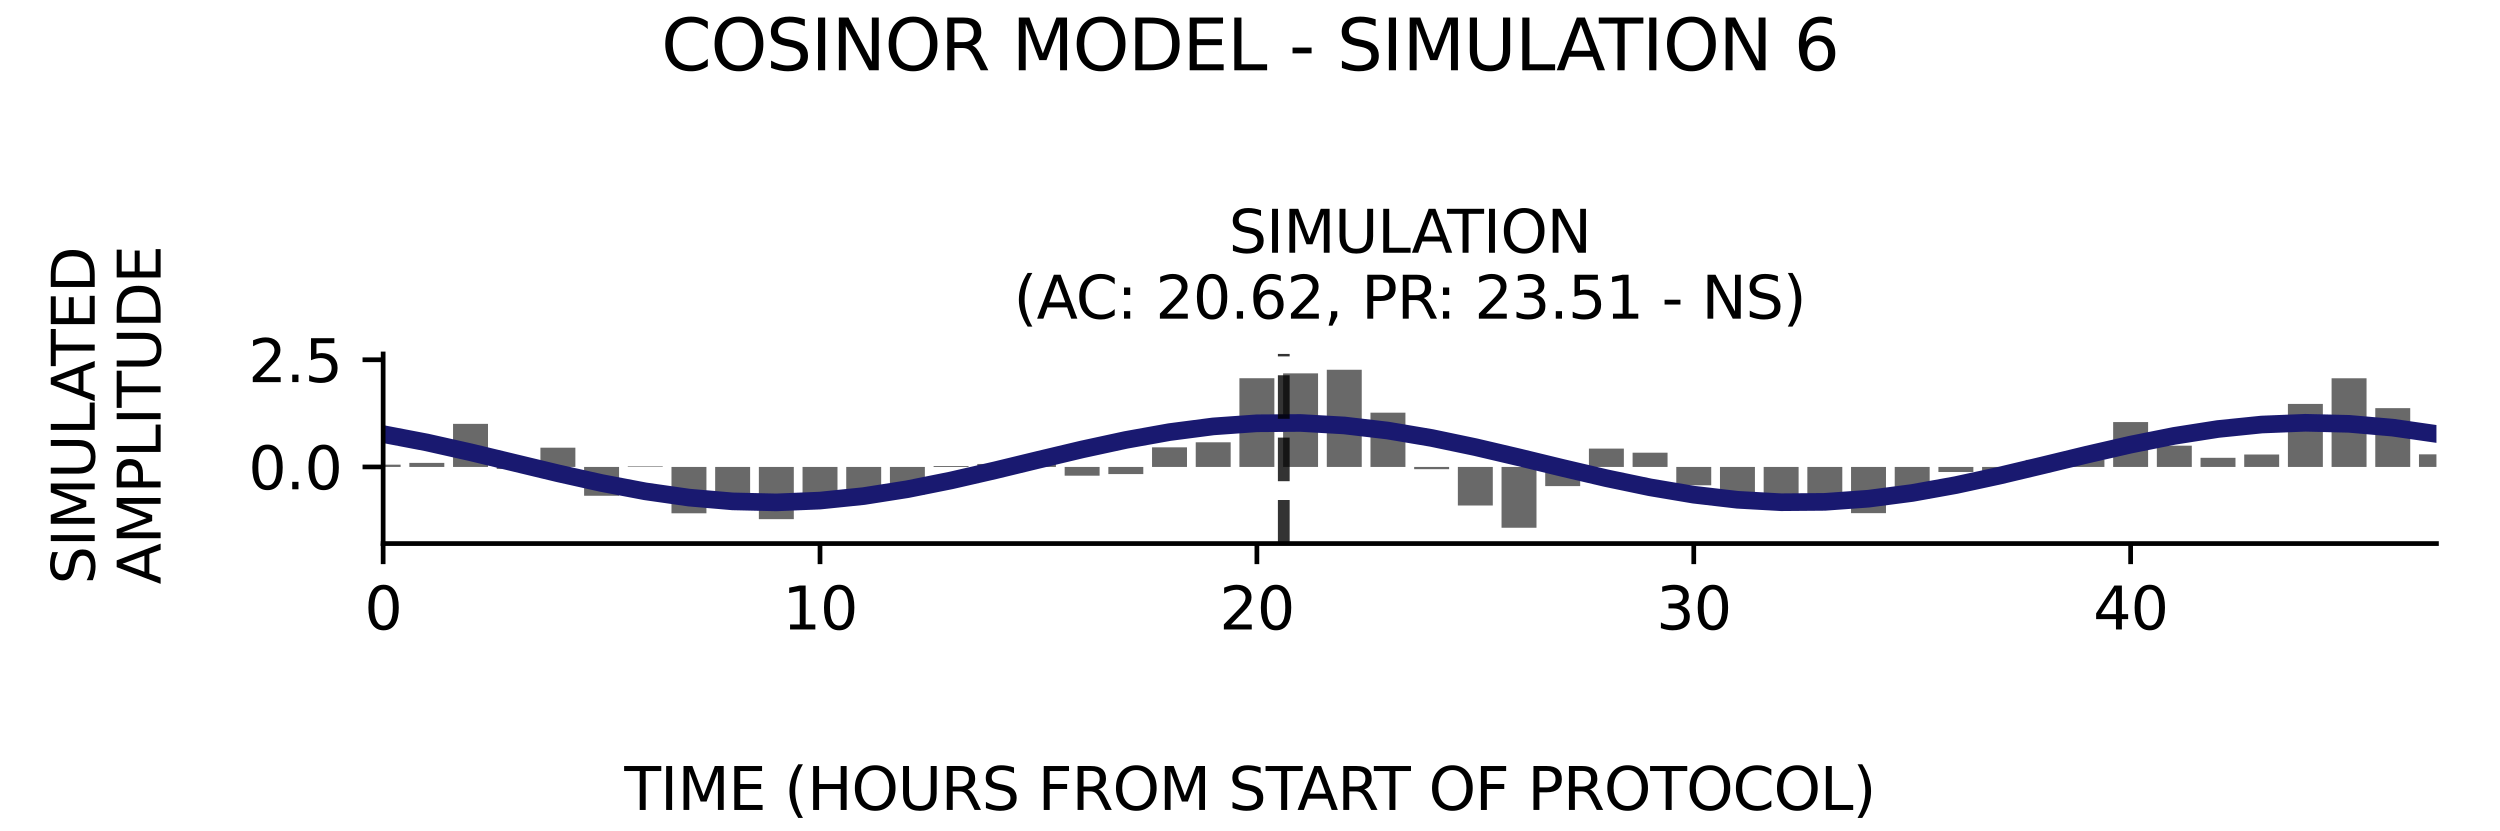 <?xml version="1.0" encoding="utf-8" standalone="no"?>
<!DOCTYPE svg PUBLIC "-//W3C//DTD SVG 1.1//EN"
  "http://www.w3.org/Graphics/SVG/1.1/DTD/svg11.dtd">
<svg xmlns:xlink="http://www.w3.org/1999/xlink" width="424.8pt" height="141.12pt" viewBox="0 0 424.8 141.12" xmlns="http://www.w3.org/2000/svg" version="1.1">
 <defs>
  <style type="text/css">*{stroke-linejoin: round; stroke-linecap: butt}</style>
 </defs>
 <g id="figure_1">
  <g id="patch_1">
   <path d="M 0 141.12 
L 424.8 141.12 
L 424.8 0 
L 0 0 
z
" style="fill: #ffffff"/>
  </g>
  <g id="axes_1">
   <g id="patch_2">
    <path d="M 65.104 92.36 
L 414 92.36 
L 414 60.144 
L 65.104 60.144 
z
" style="fill: #ffffff"/>
   </g>
   <g id="patch_3">
    <path d="M 62.135 79.343 
L 68.073 79.343 
L 68.073 78.959 
L 62.135 78.959 
z
" clip-path="url(#pafb03670ef)" style="fill: #696969"/>
   </g>
   <g id="patch_4">
    <path d="M 69.558 79.343 
L 75.497 79.343 
L 75.497 78.654 
L 69.558 78.654 
z
" clip-path="url(#pafb03670ef)" style="fill: #696969"/>
   </g>
   <g id="patch_5">
    <path d="M 76.981 79.343 
L 82.92 79.343 
L 82.92 72.022 
L 76.981 72.022 
z
" clip-path="url(#pafb03670ef)" style="fill: #696969"/>
   </g>
   <g id="patch_6">
    <path d="M 84.405 79.343 
L 90.343 79.343 
L 90.343 79.684 
L 84.405 79.684 
z
" clip-path="url(#pafb03670ef)" style="fill: #696969"/>
   </g>
   <g id="patch_7">
    <path d="M 91.828 79.343 
L 97.767 79.343 
L 97.767 76.071 
L 91.828 76.071 
z
" clip-path="url(#pafb03670ef)" style="fill: #696969"/>
   </g>
   <g id="patch_8">
    <path d="M 99.251 79.343 
L 105.19 79.343 
L 105.19 84.24 
L 99.251 84.24 
z
" clip-path="url(#pafb03670ef)" style="fill: #696969"/>
   </g>
   <g id="patch_9">
    <path d="M 106.675 79.343 
L 112.613 79.343 
L 112.613 79.243 
L 106.675 79.243 
z
" clip-path="url(#pafb03670ef)" style="fill: #696969"/>
   </g>
   <g id="patch_10">
    <path d="M 114.098 79.343 
L 120.037 79.343 
L 120.037 87.219 
L 114.098 87.219 
z
" clip-path="url(#pafb03670ef)" style="fill: #696969"/>
   </g>
   <g id="patch_11">
    <path d="M 121.521 79.343 
L 127.46 79.343 
L 127.46 85.872 
L 121.521 85.872 
z
" clip-path="url(#pafb03670ef)" style="fill: #696969"/>
   </g>
   <g id="patch_12">
    <path d="M 128.945 79.343 
L 134.883 79.343 
L 134.883 88.216 
L 128.945 88.216 
z
" clip-path="url(#pafb03670ef)" style="fill: #696969"/>
   </g>
   <g id="patch_13">
    <path d="M 136.368 79.343 
L 142.307 79.343 
L 142.307 83.824 
L 136.368 83.824 
z
" clip-path="url(#pafb03670ef)" style="fill: #696969"/>
   </g>
   <g id="patch_14">
    <path d="M 143.791 79.343 
L 149.73 79.343 
L 149.73 83.902 
L 143.791 83.902 
z
" clip-path="url(#pafb03670ef)" style="fill: #696969"/>
   </g>
   <g id="patch_15">
    <path d="M 151.215 79.343 
L 157.153 79.343 
L 157.153 84.028 
L 151.215 84.028 
z
" clip-path="url(#pafb03670ef)" style="fill: #696969"/>
   </g>
   <g id="patch_16">
    <path d="M 158.638 79.343 
L 164.576 79.343 
L 164.576 79.184 
L 158.638 79.184 
z
" clip-path="url(#pafb03670ef)" style="fill: #696969"/>
   </g>
   <g id="patch_17">
    <path d="M 166.061 79.343 
L 172 79.343 
L 172 78.836 
L 166.061 78.836 
z
" clip-path="url(#pafb03670ef)" style="fill: #696969"/>
   </g>
   <g id="patch_18">
    <path d="M 173.484 79.343 
L 179.423 79.343 
L 179.423 78.298 
L 173.484 78.298 
z
" clip-path="url(#pafb03670ef)" style="fill: #696969"/>
   </g>
   <g id="patch_19">
    <path d="M 180.908 79.343 
L 186.846 79.343 
L 186.846 80.829 
L 180.908 80.829 
z
" clip-path="url(#pafb03670ef)" style="fill: #696969"/>
   </g>
   <g id="patch_20">
    <path d="M 188.331 79.343 
L 194.27 79.343 
L 194.27 80.556 
L 188.331 80.556 
z
" clip-path="url(#pafb03670ef)" style="fill: #696969"/>
   </g>
   <g id="patch_21">
    <path d="M 195.754 79.343 
L 201.693 79.343 
L 201.693 76.011 
L 195.754 76.011 
z
" clip-path="url(#pafb03670ef)" style="fill: #696969"/>
   </g>
   <g id="patch_22">
    <path d="M 203.178 79.343 
L 209.116 79.343 
L 209.116 75.155 
L 203.178 75.155 
z
" clip-path="url(#pafb03670ef)" style="fill: #696969"/>
   </g>
   <g id="patch_23">
    <path d="M 210.601 79.343 
L 216.54 79.343 
L 216.54 64.268 
L 210.601 64.268 
z
" clip-path="url(#pafb03670ef)" style="fill: #696969"/>
   </g>
   <g id="patch_24">
    <path d="M 218.024 79.343 
L 223.963 79.343 
L 223.963 63.442 
L 218.024 63.442 
z
" clip-path="url(#pafb03670ef)" style="fill: #696969"/>
   </g>
   <g id="patch_25">
    <path d="M 225.448 79.343 
L 231.386 79.343 
L 231.386 62.829 
L 225.448 62.829 
z
" clip-path="url(#pafb03670ef)" style="fill: #696969"/>
   </g>
   <g id="patch_26">
    <path d="M 232.871 79.343 
L 238.81 79.343 
L 238.81 70.121 
L 232.871 70.121 
z
" clip-path="url(#pafb03670ef)" style="fill: #696969"/>
   </g>
   <g id="patch_27">
    <path d="M 240.294 79.343 
L 246.233 79.343 
L 246.233 79.724 
L 240.294 79.724 
z
" clip-path="url(#pafb03670ef)" style="fill: #696969"/>
   </g>
   <g id="patch_28">
    <path d="M 247.718 79.343 
L 253.656 79.343 
L 253.656 85.896 
L 247.718 85.896 
z
" clip-path="url(#pafb03670ef)" style="fill: #696969"/>
   </g>
   <g id="patch_29">
    <path d="M 255.141 79.343 
L 261.08 79.343 
L 261.08 89.675 
L 255.141 89.675 
z
" clip-path="url(#pafb03670ef)" style="fill: #696969"/>
   </g>
   <g id="patch_30">
    <path d="M 262.564 79.343 
L 268.503 79.343 
L 268.503 82.6 
L 262.564 82.6 
z
" clip-path="url(#pafb03670ef)" style="fill: #696969"/>
   </g>
   <g id="patch_31">
    <path d="M 269.988 79.343 
L 275.926 79.343 
L 275.926 76.225 
L 269.988 76.225 
z
" clip-path="url(#pafb03670ef)" style="fill: #696969"/>
   </g>
   <g id="patch_32">
    <path d="M 277.411 79.343 
L 283.35 79.343 
L 283.35 76.922 
L 277.411 76.922 
z
" clip-path="url(#pafb03670ef)" style="fill: #696969"/>
   </g>
   <g id="patch_33">
    <path d="M 284.834 79.343 
L 290.773 79.343 
L 290.773 82.46 
L 284.834 82.46 
z
" clip-path="url(#pafb03670ef)" style="fill: #696969"/>
   </g>
   <g id="patch_34">
    <path d="M 292.258 79.343 
L 298.196 79.343 
L 298.196 83.834 
L 292.258 83.834 
z
" clip-path="url(#pafb03670ef)" style="fill: #696969"/>
   </g>
   <g id="patch_35">
    <path d="M 299.681 79.343 
L 305.62 79.343 
L 305.62 84.271 
L 299.681 84.271 
z
" clip-path="url(#pafb03670ef)" style="fill: #696969"/>
   </g>
   <g id="patch_36">
    <path d="M 307.104 79.343 
L 313.043 79.343 
L 313.043 83.983 
L 307.104 83.983 
z
" clip-path="url(#pafb03670ef)" style="fill: #696969"/>
   </g>
   <g id="patch_37">
    <path d="M 314.528 79.343 
L 320.466 79.343 
L 320.466 87.195 
L 314.528 87.195 
z
" clip-path="url(#pafb03670ef)" style="fill: #696969"/>
   </g>
   <g id="patch_38">
    <path d="M 321.951 79.343 
L 327.889 79.343 
L 327.889 84.719 
L 321.951 84.719 
z
" clip-path="url(#pafb03670ef)" style="fill: #696969"/>
   </g>
   <g id="patch_39">
    <path d="M 329.374 79.343 
L 335.313 79.343 
L 335.313 80.204 
L 329.374 80.204 
z
" clip-path="url(#pafb03670ef)" style="fill: #696969"/>
   </g>
   <g id="patch_40">
    <path d="M 336.797 79.343 
L 342.736 79.343 
L 342.736 80.848 
L 336.797 80.848 
z
" clip-path="url(#pafb03670ef)" style="fill: #696969"/>
   </g>
   <g id="patch_41">
    <path d="M 344.221 79.343 
L 350.159 79.343 
L 350.159 78.148 
L 344.221 78.148 
z
" clip-path="url(#pafb03670ef)" style="fill: #696969"/>
   </g>
   <g id="patch_42">
    <path d="M 351.644 79.343 
L 357.583 79.343 
L 357.583 78.091 
L 351.644 78.091 
z
" clip-path="url(#pafb03670ef)" style="fill: #696969"/>
   </g>
   <g id="patch_43">
    <path d="M 359.067 79.343 
L 365.006 79.343 
L 365.006 71.718 
L 359.067 71.718 
z
" clip-path="url(#pafb03670ef)" style="fill: #696969"/>
   </g>
   <g id="patch_44">
    <path d="M 366.491 79.343 
L 372.429 79.343 
L 372.429 75.73 
L 366.491 75.73 
z
" clip-path="url(#pafb03670ef)" style="fill: #696969"/>
   </g>
   <g id="patch_45">
    <path d="M 373.914 79.343 
L 379.853 79.343 
L 379.853 77.791 
L 373.914 77.791 
z
" clip-path="url(#pafb03670ef)" style="fill: #696969"/>
   </g>
   <g id="patch_46">
    <path d="M 381.337 79.343 
L 387.276 79.343 
L 387.276 77.23 
L 381.337 77.23 
z
" clip-path="url(#pafb03670ef)" style="fill: #696969"/>
   </g>
   <g id="patch_47">
    <path d="M 388.761 79.343 
L 394.699 79.343 
L 394.699 68.634 
L 388.761 68.634 
z
" clip-path="url(#pafb03670ef)" style="fill: #696969"/>
   </g>
   <g id="patch_48">
    <path d="M 396.184 79.343 
L 402.123 79.343 
L 402.123 64.276 
L 396.184 64.276 
z
" clip-path="url(#pafb03670ef)" style="fill: #696969"/>
   </g>
   <g id="patch_49">
    <path d="M 403.607 79.343 
L 409.546 79.343 
L 409.546 69.351 
L 403.607 69.351 
z
" clip-path="url(#pafb03670ef)" style="fill: #696969"/>
   </g>
   <g id="patch_50">
    <path d="M 411.031 79.343 
L 416.969 79.343 
L 416.969 77.195 
L 411.031 77.195 
z
" clip-path="url(#pafb03670ef)" style="fill: #696969"/>
   </g>
   <g id="matplotlib.axis_1">
    <g id="xtick_1">
     <g id="line2d_1">
      <defs>
       <path id="mf03cd0afc0" d="M 0 0 
L 0 3.5 
" style="stroke: #000000; stroke-width: 0.8"/>
      </defs>
      <g>
       <use xlink:href="#mf03cd0afc0" x="65.104" y="92.36" style="stroke: #000000; stroke-width: 0.8"/>
      </g>
     </g>
     <g id="text_1">
      <!-- 0 -->
      <g transform="translate(61.923 106.958) scale(0.1 -0.1)">
       <defs>
        <path id="DejaVuSans-30" d="M 2034 4250 
Q 1547 4250 1301 3770 
Q 1056 3291 1056 2328 
Q 1056 1369 1301 889 
Q 1547 409 2034 409 
Q 2525 409 2770 889 
Q 3016 1369 3016 2328 
Q 3016 3291 2770 3770 
Q 2525 4250 2034 4250 
z
M 2034 4750 
Q 2819 4750 3233 4129 
Q 3647 3509 3647 2328 
Q 3647 1150 3233 529 
Q 2819 -91 2034 -91 
Q 1250 -91 836 529 
Q 422 1150 422 2328 
Q 422 3509 836 4129 
Q 1250 4750 2034 4750 
z
" transform="scale(0.016)"/>
       </defs>
       <use xlink:href="#DejaVuSans-30"/>
      </g>
     </g>
    </g>
    <g id="xtick_2">
     <g id="line2d_2">
      <g>
       <use xlink:href="#mf03cd0afc0" x="139.337" y="92.36" style="stroke: #000000; stroke-width: 0.8"/>
      </g>
     </g>
     <g id="text_2">
      <!-- 10 -->
      <g transform="translate(132.975 106.958) scale(0.1 -0.1)">
       <defs>
        <path id="DejaVuSans-31" d="M 794 531 
L 1825 531 
L 1825 4091 
L 703 3866 
L 703 4441 
L 1819 4666 
L 2450 4666 
L 2450 531 
L 3481 531 
L 3481 0 
L 794 0 
L 794 531 
z
" transform="scale(0.016)"/>
       </defs>
       <use xlink:href="#DejaVuSans-31"/>
       <use xlink:href="#DejaVuSans-30" x="63.623"/>
      </g>
     </g>
    </g>
    <g id="xtick_3">
     <g id="line2d_3">
      <g>
       <use xlink:href="#mf03cd0afc0" x="213.57" y="92.36" style="stroke: #000000; stroke-width: 0.8"/>
      </g>
     </g>
     <g id="text_3">
      <!-- 20 -->
      <g transform="translate(207.208 106.958) scale(0.1 -0.1)">
       <defs>
        <path id="DejaVuSans-32" d="M 1228 531 
L 3431 531 
L 3431 0 
L 469 0 
L 469 531 
Q 828 903 1448 1529 
Q 2069 2156 2228 2338 
Q 2531 2678 2651 2914 
Q 2772 3150 2772 3378 
Q 2772 3750 2511 3984 
Q 2250 4219 1831 4219 
Q 1534 4219 1204 4116 
Q 875 4013 500 3803 
L 500 4441 
Q 881 4594 1212 4672 
Q 1544 4750 1819 4750 
Q 2544 4750 2975 4387 
Q 3406 4025 3406 3419 
Q 3406 3131 3298 2873 
Q 3191 2616 2906 2266 
Q 2828 2175 2409 1742 
Q 1991 1309 1228 531 
z
" transform="scale(0.016)"/>
       </defs>
       <use xlink:href="#DejaVuSans-32"/>
       <use xlink:href="#DejaVuSans-30" x="63.623"/>
      </g>
     </g>
    </g>
    <g id="xtick_4">
     <g id="line2d_4">
      <g>
       <use xlink:href="#mf03cd0afc0" x="287.804" y="92.36" style="stroke: #000000; stroke-width: 0.8"/>
      </g>
     </g>
     <g id="text_4">
      <!-- 30 -->
      <g transform="translate(281.441 106.958) scale(0.1 -0.1)">
       <defs>
        <path id="DejaVuSans-33" d="M 2597 2516 
Q 3050 2419 3304 2112 
Q 3559 1806 3559 1356 
Q 3559 666 3084 287 
Q 2609 -91 1734 -91 
Q 1441 -91 1130 -33 
Q 819 25 488 141 
L 488 750 
Q 750 597 1062 519 
Q 1375 441 1716 441 
Q 2309 441 2620 675 
Q 2931 909 2931 1356 
Q 2931 1769 2642 2001 
Q 2353 2234 1838 2234 
L 1294 2234 
L 1294 2753 
L 1863 2753 
Q 2328 2753 2575 2939 
Q 2822 3125 2822 3475 
Q 2822 3834 2567 4026 
Q 2313 4219 1838 4219 
Q 1578 4219 1281 4162 
Q 984 4106 628 3988 
L 628 4550 
Q 988 4650 1302 4700 
Q 1616 4750 1894 4750 
Q 2613 4750 3031 4423 
Q 3450 4097 3450 3541 
Q 3450 3153 3228 2886 
Q 3006 2619 2597 2516 
z
" transform="scale(0.016)"/>
       </defs>
       <use xlink:href="#DejaVuSans-33"/>
       <use xlink:href="#DejaVuSans-30" x="63.623"/>
      </g>
     </g>
    </g>
    <g id="xtick_5">
     <g id="line2d_5">
      <g>
       <use xlink:href="#mf03cd0afc0" x="362.037" y="92.36" style="stroke: #000000; stroke-width: 0.8"/>
      </g>
     </g>
     <g id="text_5">
      <!-- 40 -->
      <g transform="translate(355.674 106.958) scale(0.1 -0.1)">
       <defs>
        <path id="DejaVuSans-34" d="M 2419 4116 
L 825 1625 
L 2419 1625 
L 2419 4116 
z
M 2253 4666 
L 3047 4666 
L 3047 1625 
L 3713 1625 
L 3713 1100 
L 3047 1100 
L 3047 0 
L 2419 0 
L 2419 1100 
L 313 1100 
L 313 1709 
L 2253 4666 
z
" transform="scale(0.016)"/>
       </defs>
       <use xlink:href="#DejaVuSans-34"/>
       <use xlink:href="#DejaVuSans-30" x="63.623"/>
      </g>
     </g>
    </g>
   </g>
   <g id="matplotlib.axis_2">
    <g id="ytick_1">
     <g id="line2d_6">
      <defs>
       <path id="m590a1775b4" d="M 0 0 
L -3.5 0 
" style="stroke: #000000; stroke-width: 0.8"/>
      </defs>
      <g>
       <use xlink:href="#m590a1775b4" x="65.104" y="79.343" style="stroke: #000000; stroke-width: 0.8"/>
      </g>
     </g>
     <g id="text_6">
      <!-- 0.0 -->
      <g transform="translate(42.201 83.142) scale(0.1 -0.1)">
       <defs>
        <path id="DejaVuSans-2e" d="M 684 794 
L 1344 794 
L 1344 0 
L 684 0 
L 684 794 
z
" transform="scale(0.016)"/>
       </defs>
       <use xlink:href="#DejaVuSans-30"/>
       <use xlink:href="#DejaVuSans-2e" x="63.623"/>
       <use xlink:href="#DejaVuSans-30" x="95.41"/>
      </g>
     </g>
    </g>
    <g id="ytick_2">
     <g id="line2d_7">
      <g>
       <use xlink:href="#m590a1775b4" x="65.104" y="61.128" style="stroke: #000000; stroke-width: 0.8"/>
      </g>
     </g>
     <g id="text_7">
      <!-- 2.5 -->
      <g transform="translate(42.201 64.927) scale(0.1 -0.1)">
       <defs>
        <path id="DejaVuSans-35" d="M 691 4666 
L 3169 4666 
L 3169 4134 
L 1269 4134 
L 1269 2991 
Q 1406 3038 1543 3061 
Q 1681 3084 1819 3084 
Q 2600 3084 3056 2656 
Q 3513 2228 3513 1497 
Q 3513 744 3044 326 
Q 2575 -91 1722 -91 
Q 1428 -91 1123 -41 
Q 819 9 494 109 
L 494 744 
Q 775 591 1075 516 
Q 1375 441 1709 441 
Q 2250 441 2565 725 
Q 2881 1009 2881 1497 
Q 2881 1984 2565 2268 
Q 2250 2553 1709 2553 
Q 1456 2553 1204 2497 
Q 953 2441 691 2322 
L 691 4666 
z
" transform="scale(0.016)"/>
       </defs>
       <use xlink:href="#DejaVuSans-32"/>
       <use xlink:href="#DejaVuSans-2e" x="63.623"/>
       <use xlink:href="#DejaVuSans-35" x="95.41"/>
      </g>
     </g>
    </g>
   </g>
   <g id="line2d_8">
    <path d="M 65.104 73.761 
L 72.527 75.181 
L 79.951 76.845 
L 87.374 78.634 
L 94.797 80.42 
L 102.221 82.077 
L 109.644 83.488 
L 117.067 84.551 
L 124.491 85.193 
L 131.914 85.366 
L 139.337 85.059 
L 146.761 84.294 
L 154.184 83.125 
L 161.607 81.634 
L 169.03 79.929 
L 176.454 78.129 
L 183.877 76.363 
L 191.3 74.756 
L 198.724 73.422 
L 206.147 72.455 
L 213.57 71.926 
L 220.994 71.87 
L 228.417 72.293 
L 235.84 73.163 
L 243.264 74.42 
L 250.687 75.973 
L 258.11 77.714 
L 265.534 79.517 
L 272.957 81.256 
L 280.38 82.806 
L 287.804 84.058 
L 295.227 84.922 
L 302.65 85.338 
L 310.074 85.275 
L 317.497 84.739 
L 324.92 83.767 
L 332.343 82.428 
L 339.767 80.818 
L 347.19 79.051 
L 354.613 77.251 
L 362.037 75.548 
L 369.46 74.061 
L 376.883 72.897 
L 384.307 72.138 
L 391.73 71.838 
L 399.153 72.019 
L 406.577 72.666 
L 414 73.735 
" clip-path="url(#pafb03670ef)" style="fill: none; stroke: #191970; stroke-width: 3; stroke-linecap: square"/>
   </g>
   <g id="line2d_9">
    <path d="M 218.139 92.36 
L 218.139 60.144 
" clip-path="url(#pafb03670ef)" style="fill: none; stroke-dasharray: 7.4,3.2; stroke-dashoffset: 0; stroke: #000000; stroke-opacity: 0.8; stroke-width: 2"/>
   </g>
   <g id="patch_51">
    <path d="M 65.104 92.36 
L 65.104 60.144 
" style="fill: none; stroke: #000000; stroke-width: 0.8; stroke-linejoin: miter; stroke-linecap: square"/>
   </g>
   <g id="patch_52">
    <path d="M 65.104 92.36 
L 414 92.36 
" style="fill: none; stroke: #000000; stroke-width: 0.8; stroke-linejoin: miter; stroke-linecap: square"/>
   </g>
   <g id="text_8">
    <!-- SIMULATION -->
    <g transform="translate(208.793 42.946) scale(0.1 -0.1)">
     <defs>
      <path id="DejaVuSans-53" d="M 3425 4513 
L 3425 3897 
Q 3066 4069 2747 4153 
Q 2428 4238 2131 4238 
Q 1616 4238 1336 4038 
Q 1056 3838 1056 3469 
Q 1056 3159 1242 3001 
Q 1428 2844 1947 2747 
L 2328 2669 
Q 3034 2534 3370 2195 
Q 3706 1856 3706 1288 
Q 3706 609 3251 259 
Q 2797 -91 1919 -91 
Q 1588 -91 1214 -16 
Q 841 59 441 206 
L 441 856 
Q 825 641 1194 531 
Q 1563 422 1919 422 
Q 2459 422 2753 634 
Q 3047 847 3047 1241 
Q 3047 1584 2836 1778 
Q 2625 1972 2144 2069 
L 1759 2144 
Q 1053 2284 737 2584 
Q 422 2884 422 3419 
Q 422 4038 858 4394 
Q 1294 4750 2059 4750 
Q 2388 4750 2728 4690 
Q 3069 4631 3425 4513 
z
" transform="scale(0.016)"/>
      <path id="DejaVuSans-49" d="M 628 4666 
L 1259 4666 
L 1259 0 
L 628 0 
L 628 4666 
z
" transform="scale(0.016)"/>
      <path id="DejaVuSans-4d" d="M 628 4666 
L 1569 4666 
L 2759 1491 
L 3956 4666 
L 4897 4666 
L 4897 0 
L 4281 0 
L 4281 4097 
L 3078 897 
L 2444 897 
L 1241 4097 
L 1241 0 
L 628 0 
L 628 4666 
z
" transform="scale(0.016)"/>
      <path id="DejaVuSans-55" d="M 556 4666 
L 1191 4666 
L 1191 1831 
Q 1191 1081 1462 751 
Q 1734 422 2344 422 
Q 2950 422 3222 751 
Q 3494 1081 3494 1831 
L 3494 4666 
L 4128 4666 
L 4128 1753 
Q 4128 841 3676 375 
Q 3225 -91 2344 -91 
Q 1459 -91 1007 375 
Q 556 841 556 1753 
L 556 4666 
z
" transform="scale(0.016)"/>
      <path id="DejaVuSans-4c" d="M 628 4666 
L 1259 4666 
L 1259 531 
L 3531 531 
L 3531 0 
L 628 0 
L 628 4666 
z
" transform="scale(0.016)"/>
      <path id="DejaVuSans-41" d="M 2188 4044 
L 1331 1722 
L 3047 1722 
L 2188 4044 
z
M 1831 4666 
L 2547 4666 
L 4325 0 
L 3669 0 
L 3244 1197 
L 1141 1197 
L 716 0 
L 50 0 
L 1831 4666 
z
" transform="scale(0.016)"/>
      <path id="DejaVuSans-54" d="M -19 4666 
L 3928 4666 
L 3928 4134 
L 2272 4134 
L 2272 0 
L 1638 0 
L 1638 4134 
L -19 4134 
L -19 4666 
z
" transform="scale(0.016)"/>
      <path id="DejaVuSans-4f" d="M 2522 4238 
Q 1834 4238 1429 3725 
Q 1025 3213 1025 2328 
Q 1025 1447 1429 934 
Q 1834 422 2522 422 
Q 3209 422 3611 934 
Q 4013 1447 4013 2328 
Q 4013 3213 3611 3725 
Q 3209 4238 2522 4238 
z
M 2522 4750 
Q 3503 4750 4090 4092 
Q 4678 3434 4678 2328 
Q 4678 1225 4090 567 
Q 3503 -91 2522 -91 
Q 1538 -91 948 565 
Q 359 1222 359 2328 
Q 359 3434 948 4092 
Q 1538 4750 2522 4750 
z
" transform="scale(0.016)"/>
      <path id="DejaVuSans-4e" d="M 628 4666 
L 1478 4666 
L 3547 763 
L 3547 4666 
L 4159 4666 
L 4159 0 
L 3309 0 
L 1241 3903 
L 1241 0 
L 628 0 
L 628 4666 
z
" transform="scale(0.016)"/>
     </defs>
     <use xlink:href="#DejaVuSans-53"/>
     <use xlink:href="#DejaVuSans-49" x="63.477"/>
     <use xlink:href="#DejaVuSans-4d" x="92.969"/>
     <use xlink:href="#DejaVuSans-55" x="179.248"/>
     <use xlink:href="#DejaVuSans-4c" x="252.441"/>
     <use xlink:href="#DejaVuSans-41" x="310.404"/>
     <use xlink:href="#DejaVuSans-54" x="371.062"/>
     <use xlink:href="#DejaVuSans-49" x="432.146"/>
     <use xlink:href="#DejaVuSans-4f" x="461.639"/>
     <use xlink:href="#DejaVuSans-4e" x="540.35"/>
    </g>
    <!-- (AC: 20.62, PR: 23.51 - NS) -->
    <g transform="translate(172.243 54.144) scale(0.1 -0.1)">
     <defs>
      <path id="DejaVuSans-28" d="M 1984 4856 
Q 1566 4138 1362 3434 
Q 1159 2731 1159 2009 
Q 1159 1288 1364 580 
Q 1569 -128 1984 -844 
L 1484 -844 
Q 1016 -109 783 600 
Q 550 1309 550 2009 
Q 550 2706 781 3412 
Q 1013 4119 1484 4856 
L 1984 4856 
z
" transform="scale(0.016)"/>
      <path id="DejaVuSans-43" d="M 4122 4306 
L 4122 3641 
Q 3803 3938 3442 4084 
Q 3081 4231 2675 4231 
Q 1875 4231 1450 3742 
Q 1025 3253 1025 2328 
Q 1025 1406 1450 917 
Q 1875 428 2675 428 
Q 3081 428 3442 575 
Q 3803 722 4122 1019 
L 4122 359 
Q 3791 134 3420 21 
Q 3050 -91 2638 -91 
Q 1578 -91 968 557 
Q 359 1206 359 2328 
Q 359 3453 968 4101 
Q 1578 4750 2638 4750 
Q 3056 4750 3426 4639 
Q 3797 4528 4122 4306 
z
" transform="scale(0.016)"/>
      <path id="DejaVuSans-3a" d="M 750 794 
L 1409 794 
L 1409 0 
L 750 0 
L 750 794 
z
M 750 3309 
L 1409 3309 
L 1409 2516 
L 750 2516 
L 750 3309 
z
" transform="scale(0.016)"/>
      <path id="DejaVuSans-20" transform="scale(0.016)"/>
      <path id="DejaVuSans-36" d="M 2113 2584 
Q 1688 2584 1439 2293 
Q 1191 2003 1191 1497 
Q 1191 994 1439 701 
Q 1688 409 2113 409 
Q 2538 409 2786 701 
Q 3034 994 3034 1497 
Q 3034 2003 2786 2293 
Q 2538 2584 2113 2584 
z
M 3366 4563 
L 3366 3988 
Q 3128 4100 2886 4159 
Q 2644 4219 2406 4219 
Q 1781 4219 1451 3797 
Q 1122 3375 1075 2522 
Q 1259 2794 1537 2939 
Q 1816 3084 2150 3084 
Q 2853 3084 3261 2657 
Q 3669 2231 3669 1497 
Q 3669 778 3244 343 
Q 2819 -91 2113 -91 
Q 1303 -91 875 529 
Q 447 1150 447 2328 
Q 447 3434 972 4092 
Q 1497 4750 2381 4750 
Q 2619 4750 2861 4703 
Q 3103 4656 3366 4563 
z
" transform="scale(0.016)"/>
      <path id="DejaVuSans-2c" d="M 750 794 
L 1409 794 
L 1409 256 
L 897 -744 
L 494 -744 
L 750 256 
L 750 794 
z
" transform="scale(0.016)"/>
      <path id="DejaVuSans-50" d="M 1259 4147 
L 1259 2394 
L 2053 2394 
Q 2494 2394 2734 2622 
Q 2975 2850 2975 3272 
Q 2975 3691 2734 3919 
Q 2494 4147 2053 4147 
L 1259 4147 
z
M 628 4666 
L 2053 4666 
Q 2838 4666 3239 4311 
Q 3641 3956 3641 3272 
Q 3641 2581 3239 2228 
Q 2838 1875 2053 1875 
L 1259 1875 
L 1259 0 
L 628 0 
L 628 4666 
z
" transform="scale(0.016)"/>
      <path id="DejaVuSans-52" d="M 2841 2188 
Q 3044 2119 3236 1894 
Q 3428 1669 3622 1275 
L 4263 0 
L 3584 0 
L 2988 1197 
Q 2756 1666 2539 1819 
Q 2322 1972 1947 1972 
L 1259 1972 
L 1259 0 
L 628 0 
L 628 4666 
L 2053 4666 
Q 2853 4666 3247 4331 
Q 3641 3997 3641 3322 
Q 3641 2881 3436 2590 
Q 3231 2300 2841 2188 
z
M 1259 4147 
L 1259 2491 
L 2053 2491 
Q 2509 2491 2742 2702 
Q 2975 2913 2975 3322 
Q 2975 3731 2742 3939 
Q 2509 4147 2053 4147 
L 1259 4147 
z
" transform="scale(0.016)"/>
      <path id="DejaVuSans-2d" d="M 313 2009 
L 1997 2009 
L 1997 1497 
L 313 1497 
L 313 2009 
z
" transform="scale(0.016)"/>
      <path id="DejaVuSans-29" d="M 513 4856 
L 1013 4856 
Q 1481 4119 1714 3412 
Q 1947 2706 1947 2009 
Q 1947 1309 1714 600 
Q 1481 -109 1013 -844 
L 513 -844 
Q 928 -128 1133 580 
Q 1338 1288 1338 2009 
Q 1338 2731 1133 3434 
Q 928 4138 513 4856 
z
" transform="scale(0.016)"/>
     </defs>
     <use xlink:href="#DejaVuSans-28"/>
     <use xlink:href="#DejaVuSans-41" x="39.014"/>
     <use xlink:href="#DejaVuSans-43" x="105.672"/>
     <use xlink:href="#DejaVuSans-3a" x="175.496"/>
     <use xlink:href="#DejaVuSans-20" x="209.188"/>
     <use xlink:href="#DejaVuSans-32" x="240.975"/>
     <use xlink:href="#DejaVuSans-30" x="304.598"/>
     <use xlink:href="#DejaVuSans-2e" x="368.221"/>
     <use xlink:href="#DejaVuSans-36" x="400.008"/>
     <use xlink:href="#DejaVuSans-32" x="463.631"/>
     <use xlink:href="#DejaVuSans-2c" x="527.254"/>
     <use xlink:href="#DejaVuSans-20" x="559.041"/>
     <use xlink:href="#DejaVuSans-50" x="590.828"/>
     <use xlink:href="#DejaVuSans-52" x="651.131"/>
     <use xlink:href="#DejaVuSans-3a" x="717.488"/>
     <use xlink:href="#DejaVuSans-20" x="751.18"/>
     <use xlink:href="#DejaVuSans-32" x="782.967"/>
     <use xlink:href="#DejaVuSans-33" x="846.59"/>
     <use xlink:href="#DejaVuSans-2e" x="910.213"/>
     <use xlink:href="#DejaVuSans-35" x="942"/>
     <use xlink:href="#DejaVuSans-31" x="1005.623"/>
     <use xlink:href="#DejaVuSans-20" x="1069.246"/>
     <use xlink:href="#DejaVuSans-2d" x="1101.033"/>
     <use xlink:href="#DejaVuSans-20" x="1137.117"/>
     <use xlink:href="#DejaVuSans-4e" x="1168.904"/>
     <use xlink:href="#DejaVuSans-53" x="1243.709"/>
     <use xlink:href="#DejaVuSans-29" x="1307.186"/>
    </g>
   </g>
  </g>
  <g id="text_9">
   <!-- COSINOR MODEL - SIMULATION 6 -->
   <g transform="translate(112.352 11.941) scale(0.12 -0.12)">
    <defs>
     <path id="DejaVuSans-44" d="M 1259 4147 
L 1259 519 
L 2022 519 
Q 2988 519 3436 956 
Q 3884 1394 3884 2338 
Q 3884 3275 3436 3711 
Q 2988 4147 2022 4147 
L 1259 4147 
z
M 628 4666 
L 1925 4666 
Q 3281 4666 3915 4102 
Q 4550 3538 4550 2338 
Q 4550 1131 3912 565 
Q 3275 0 1925 0 
L 628 0 
L 628 4666 
z
" transform="scale(0.016)"/>
     <path id="DejaVuSans-45" d="M 628 4666 
L 3578 4666 
L 3578 4134 
L 1259 4134 
L 1259 2753 
L 3481 2753 
L 3481 2222 
L 1259 2222 
L 1259 531 
L 3634 531 
L 3634 0 
L 628 0 
L 628 4666 
z
" transform="scale(0.016)"/>
    </defs>
    <use xlink:href="#DejaVuSans-43"/>
    <use xlink:href="#DejaVuSans-4f" x="69.824"/>
    <use xlink:href="#DejaVuSans-53" x="148.535"/>
    <use xlink:href="#DejaVuSans-49" x="212.012"/>
    <use xlink:href="#DejaVuSans-4e" x="241.504"/>
    <use xlink:href="#DejaVuSans-4f" x="316.309"/>
    <use xlink:href="#DejaVuSans-52" x="395.02"/>
    <use xlink:href="#DejaVuSans-20" x="464.502"/>
    <use xlink:href="#DejaVuSans-4d" x="496.289"/>
    <use xlink:href="#DejaVuSans-4f" x="582.568"/>
    <use xlink:href="#DejaVuSans-44" x="661.279"/>
    <use xlink:href="#DejaVuSans-45" x="738.281"/>
    <use xlink:href="#DejaVuSans-4c" x="801.465"/>
    <use xlink:href="#DejaVuSans-20" x="857.178"/>
    <use xlink:href="#DejaVuSans-2d" x="888.965"/>
    <use xlink:href="#DejaVuSans-20" x="925.049"/>
    <use xlink:href="#DejaVuSans-53" x="956.836"/>
    <use xlink:href="#DejaVuSans-49" x="1020.312"/>
    <use xlink:href="#DejaVuSans-4d" x="1049.805"/>
    <use xlink:href="#DejaVuSans-55" x="1136.084"/>
    <use xlink:href="#DejaVuSans-4c" x="1209.277"/>
    <use xlink:href="#DejaVuSans-41" x="1267.24"/>
    <use xlink:href="#DejaVuSans-54" x="1327.898"/>
    <use xlink:href="#DejaVuSans-49" x="1388.982"/>
    <use xlink:href="#DejaVuSans-4f" x="1418.475"/>
    <use xlink:href="#DejaVuSans-4e" x="1497.186"/>
    <use xlink:href="#DejaVuSans-20" x="1571.99"/>
    <use xlink:href="#DejaVuSans-36" x="1603.777"/>
   </g>
  </g>
  <g id="text_10">
   <!-- TIME (HOURS FROM START OF PROTOCOL) -->
   <g transform="translate(106.08 137.629) scale(0.1 -0.1)">
    <defs>
     <path id="DejaVuSans-48" d="M 628 4666 
L 1259 4666 
L 1259 2753 
L 3553 2753 
L 3553 4666 
L 4184 4666 
L 4184 0 
L 3553 0 
L 3553 2222 
L 1259 2222 
L 1259 0 
L 628 0 
L 628 4666 
z
" transform="scale(0.016)"/>
     <path id="DejaVuSans-46" d="M 628 4666 
L 3309 4666 
L 3309 4134 
L 1259 4134 
L 1259 2759 
L 3109 2759 
L 3109 2228 
L 1259 2228 
L 1259 0 
L 628 0 
L 628 4666 
z
" transform="scale(0.016)"/>
    </defs>
    <use xlink:href="#DejaVuSans-54"/>
    <use xlink:href="#DejaVuSans-49" x="61.084"/>
    <use xlink:href="#DejaVuSans-4d" x="90.576"/>
    <use xlink:href="#DejaVuSans-45" x="176.855"/>
    <use xlink:href="#DejaVuSans-20" x="240.039"/>
    <use xlink:href="#DejaVuSans-28" x="271.826"/>
    <use xlink:href="#DejaVuSans-48" x="310.84"/>
    <use xlink:href="#DejaVuSans-4f" x="386.035"/>
    <use xlink:href="#DejaVuSans-55" x="464.746"/>
    <use xlink:href="#DejaVuSans-52" x="537.939"/>
    <use xlink:href="#DejaVuSans-53" x="607.422"/>
    <use xlink:href="#DejaVuSans-20" x="670.898"/>
    <use xlink:href="#DejaVuSans-46" x="702.686"/>
    <use xlink:href="#DejaVuSans-52" x="760.205"/>
    <use xlink:href="#DejaVuSans-4f" x="829.688"/>
    <use xlink:href="#DejaVuSans-4d" x="908.398"/>
    <use xlink:href="#DejaVuSans-20" x="994.678"/>
    <use xlink:href="#DejaVuSans-53" x="1026.465"/>
    <use xlink:href="#DejaVuSans-54" x="1089.941"/>
    <use xlink:href="#DejaVuSans-41" x="1143.275"/>
    <use xlink:href="#DejaVuSans-52" x="1211.684"/>
    <use xlink:href="#DejaVuSans-54" x="1273.916"/>
    <use xlink:href="#DejaVuSans-20" x="1335"/>
    <use xlink:href="#DejaVuSans-4f" x="1366.787"/>
    <use xlink:href="#DejaVuSans-46" x="1445.498"/>
    <use xlink:href="#DejaVuSans-20" x="1503.018"/>
    <use xlink:href="#DejaVuSans-50" x="1534.805"/>
    <use xlink:href="#DejaVuSans-52" x="1595.107"/>
    <use xlink:href="#DejaVuSans-4f" x="1664.59"/>
    <use xlink:href="#DejaVuSans-54" x="1743.301"/>
    <use xlink:href="#DejaVuSans-4f" x="1804.385"/>
    <use xlink:href="#DejaVuSans-43" x="1883.096"/>
    <use xlink:href="#DejaVuSans-4f" x="1952.92"/>
    <use xlink:href="#DejaVuSans-4c" x="2031.631"/>
    <use xlink:href="#DejaVuSans-29" x="2087.344"/>
   </g>
  </g>
  <g id="text_11">
   <!-- SIMULATED -->
   <g transform="translate(16.094 99.293) rotate(-90) scale(0.1 -0.1)">
    <use xlink:href="#DejaVuSans-53"/>
    <use xlink:href="#DejaVuSans-49" x="63.477"/>
    <use xlink:href="#DejaVuSans-4d" x="92.969"/>
    <use xlink:href="#DejaVuSans-55" x="179.248"/>
    <use xlink:href="#DejaVuSans-4c" x="252.441"/>
    <use xlink:href="#DejaVuSans-41" x="310.404"/>
    <use xlink:href="#DejaVuSans-54" x="371.062"/>
    <use xlink:href="#DejaVuSans-45" x="432.146"/>
    <use xlink:href="#DejaVuSans-44" x="495.33"/>
   </g>
   <!-- AMPLITUDE -->
   <g transform="translate(27.292 99.293) rotate(-90) scale(0.1 -0.1)">
    <use xlink:href="#DejaVuSans-41"/>
    <use xlink:href="#DejaVuSans-4d" x="68.408"/>
    <use xlink:href="#DejaVuSans-50" x="154.688"/>
    <use xlink:href="#DejaVuSans-4c" x="214.99"/>
    <use xlink:href="#DejaVuSans-49" x="270.703"/>
    <use xlink:href="#DejaVuSans-54" x="300.195"/>
    <use xlink:href="#DejaVuSans-55" x="361.279"/>
    <use xlink:href="#DejaVuSans-44" x="434.473"/>
    <use xlink:href="#DejaVuSans-45" x="511.475"/>
   </g>
  </g>
 </g>
 <defs>
  <clipPath id="pafb03670ef">
   <rect x="65.104" y="60.144" width="348.896" height="32.216"/>
  </clipPath>
 </defs>
</svg>
